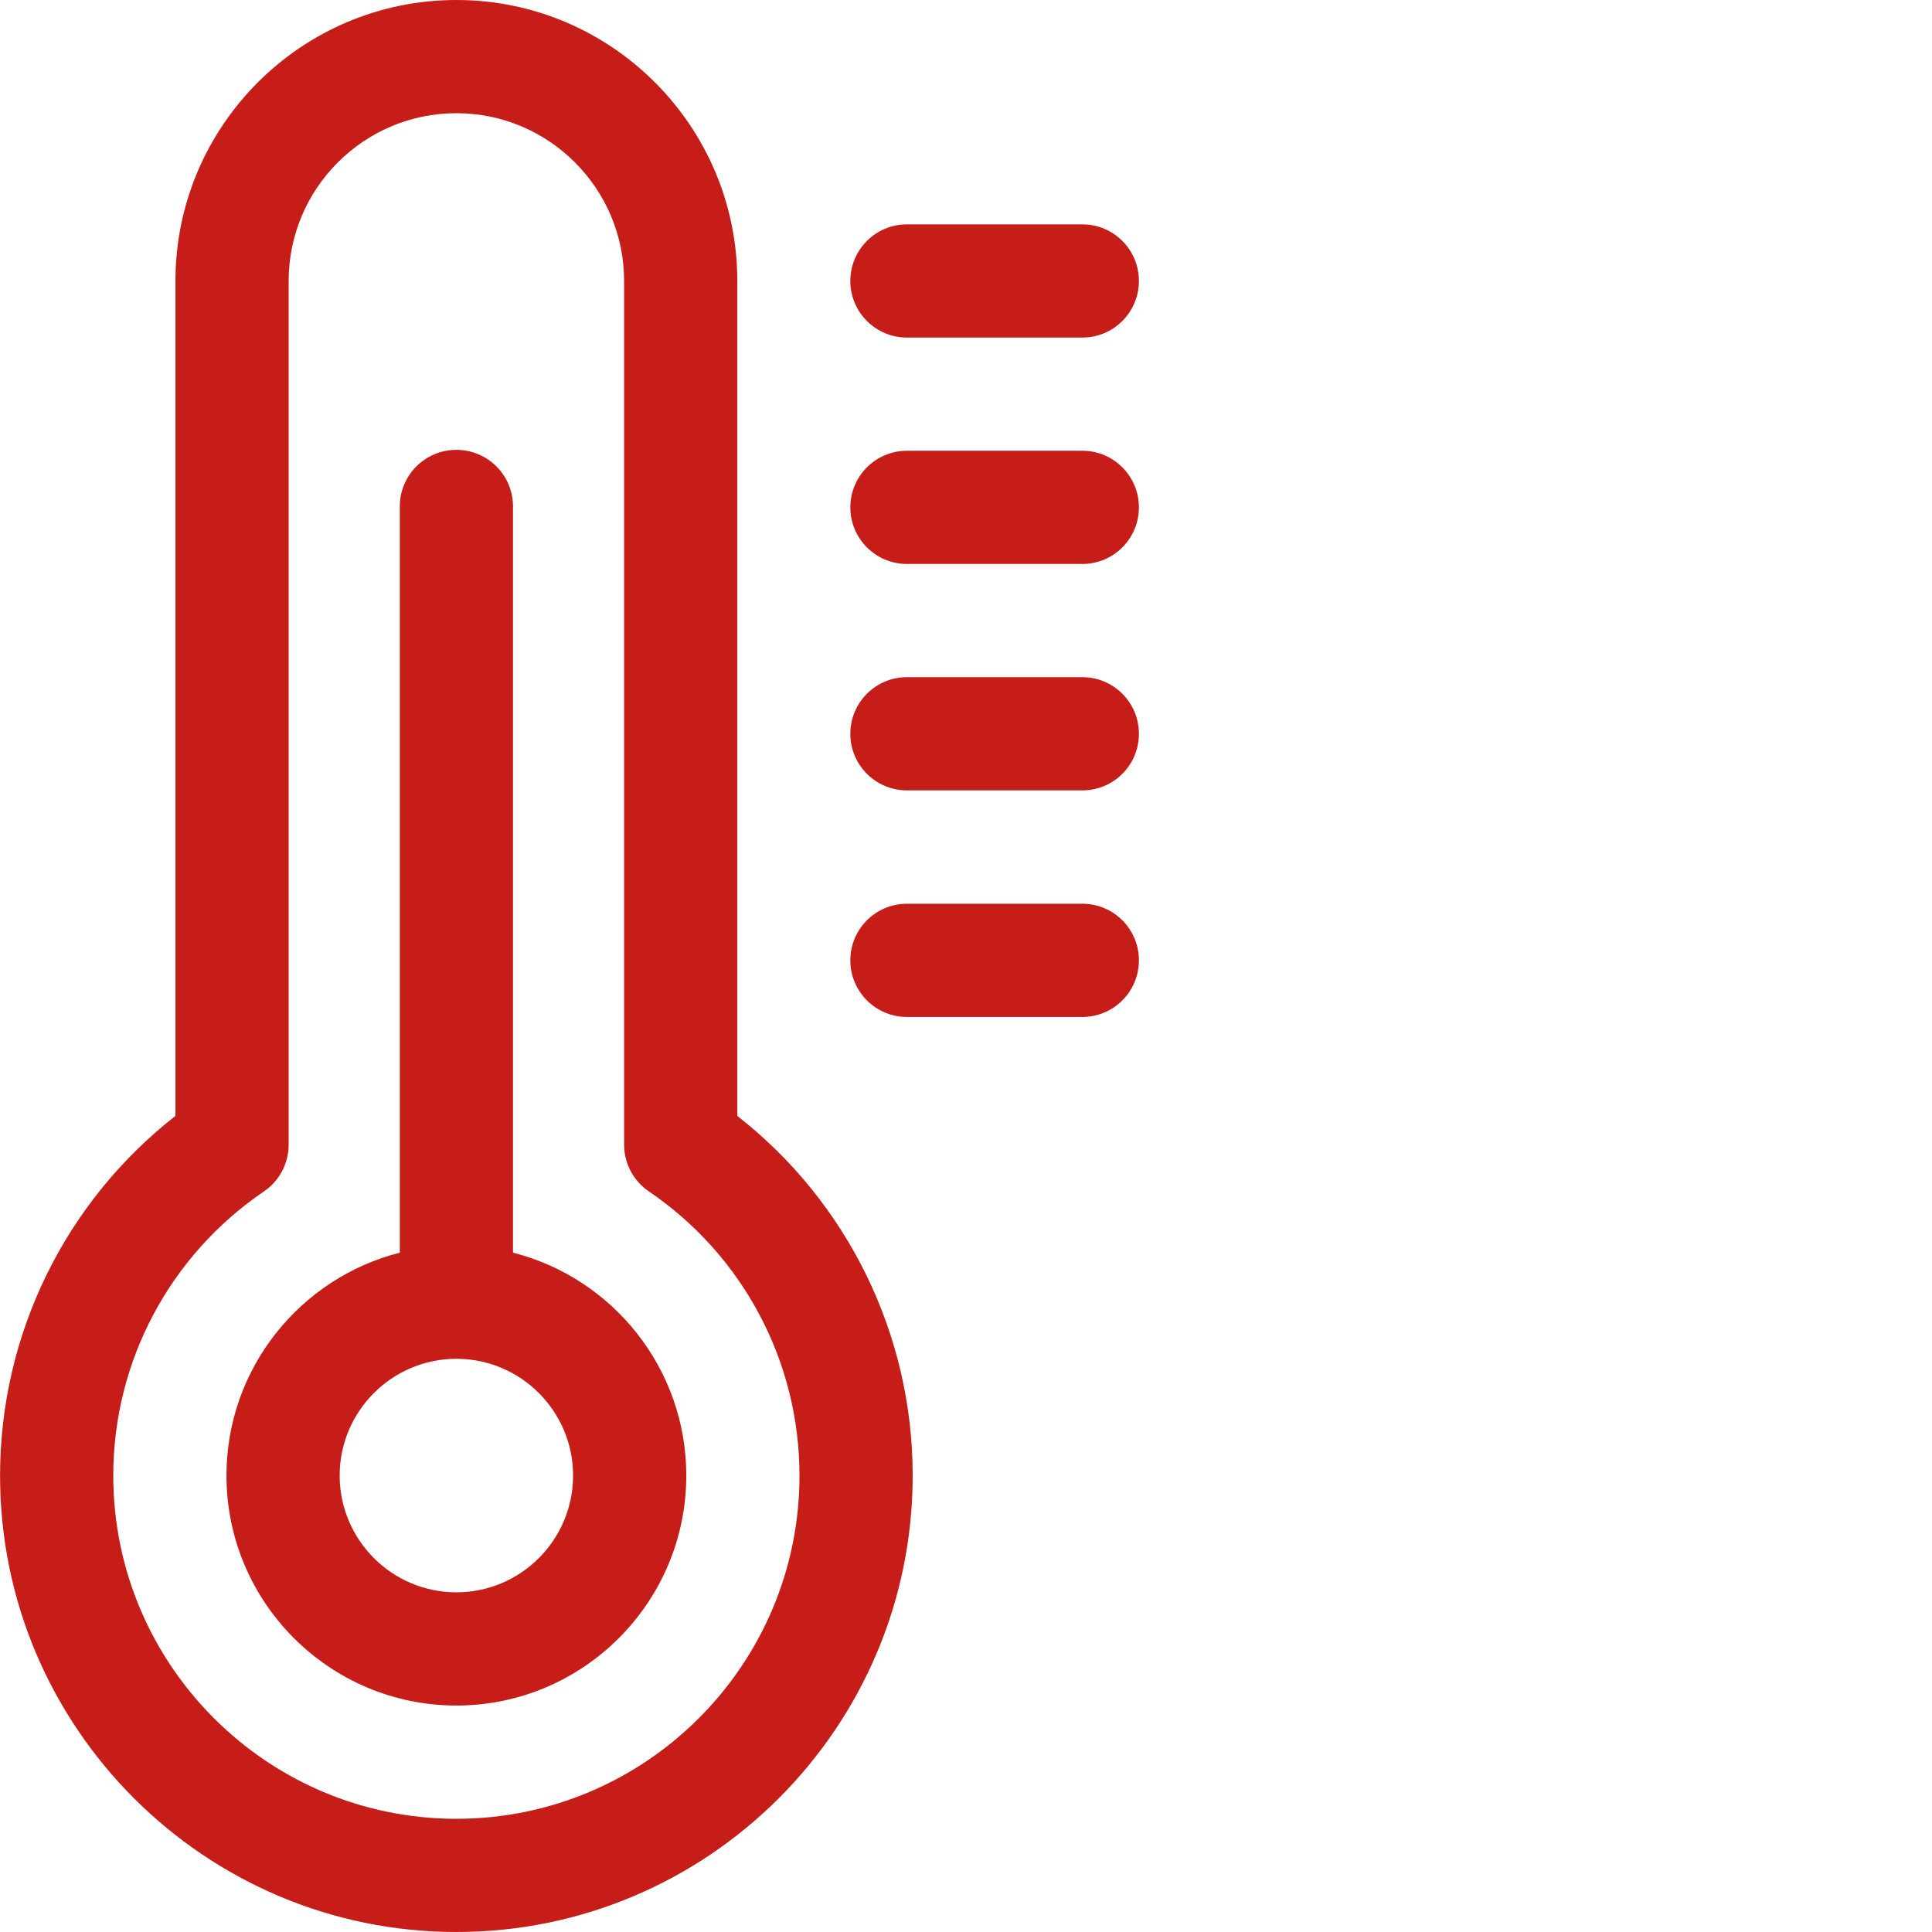 <svg width="32" height="32" viewBox="0 0 32 32" fill="none" xmlns="http://www.w3.org/2000/svg">
<g clip-path="url(#clip0)">
<path d="M8.497 20.748V8.388C8.497 7.87 8.077 7.451 7.559 7.451C7.042 7.451 6.622 7.87 6.622 8.388V20.748C4.974 21.167 3.751 22.663 3.751 24.44C3.751 26.54 5.459 28.249 7.559 28.249C9.659 28.249 11.367 26.54 11.367 24.44C11.367 22.663 10.145 21.167 8.497 20.748ZM7.559 26.374C6.493 26.374 5.626 25.506 5.626 24.44C5.626 23.374 6.493 22.506 7.559 22.506C8.625 22.506 9.492 23.374 9.492 24.44C9.492 25.506 8.625 26.374 7.559 26.374Z" fill="#C61D19"/>
<path d="M12.212 18.483V4.653C12.212 2.087 10.125 0 7.559 0C4.994 0 2.906 2.087 2.906 4.653V18.483C1.078 19.912 0.001 22.103 0.001 24.44C0.001 28.609 3.392 32 7.559 32C11.727 32 15.117 28.609 15.117 24.44C15.117 22.103 14.04 19.912 12.212 18.483ZM7.559 30.125C4.425 30.125 1.876 27.575 1.876 24.44C1.876 22.555 2.809 20.796 4.371 19.734C4.628 19.56 4.781 19.269 4.781 18.959V4.653C4.781 3.121 6.028 1.875 7.559 1.875C9.091 1.875 10.337 3.121 10.337 4.653V18.959C10.337 19.269 10.491 19.56 10.748 19.734C12.31 20.796 13.242 22.555 13.242 24.44C13.242 27.575 10.693 30.125 7.559 30.125Z" fill="#C61D19"/>
<path d="M17.927 14.969H15.021C14.504 14.969 14.084 15.388 14.084 15.906C14.084 16.424 14.504 16.844 15.021 16.844H17.927C18.445 16.844 18.864 16.424 18.864 15.906C18.864 15.388 18.445 14.969 17.927 14.969Z" fill="#C61D19"/>
<path d="M17.927 11.216H15.021C14.504 11.216 14.084 11.636 14.084 12.154C14.084 12.672 14.504 13.091 15.021 13.091H17.927C18.445 13.091 18.864 12.672 18.864 12.154C18.864 11.636 18.445 11.216 17.927 11.216Z" fill="#C61D19"/>
<path d="M17.927 7.466H15.021C14.504 7.466 14.084 7.886 14.084 8.404C14.084 8.921 14.504 9.341 15.021 9.341H17.927C18.445 9.341 18.864 8.921 18.864 8.404C18.864 7.886 18.445 7.466 17.927 7.466Z" fill="#C61D19"/>
<path d="M15.021 5.591H17.927C18.445 5.591 18.864 5.171 18.864 4.654C18.864 4.136 18.445 3.716 17.927 3.716H15.021C14.504 3.716 14.084 4.136 14.084 4.654C14.084 5.171 14.504 5.591 15.021 5.591Z" fill="#C61D19"/>
</g>
<defs>
<clipPath id="clip0">
<rect width="32" height="32" fill="white" transform="translate(0.001)"/>
</clipPath>
</defs>
</svg>
